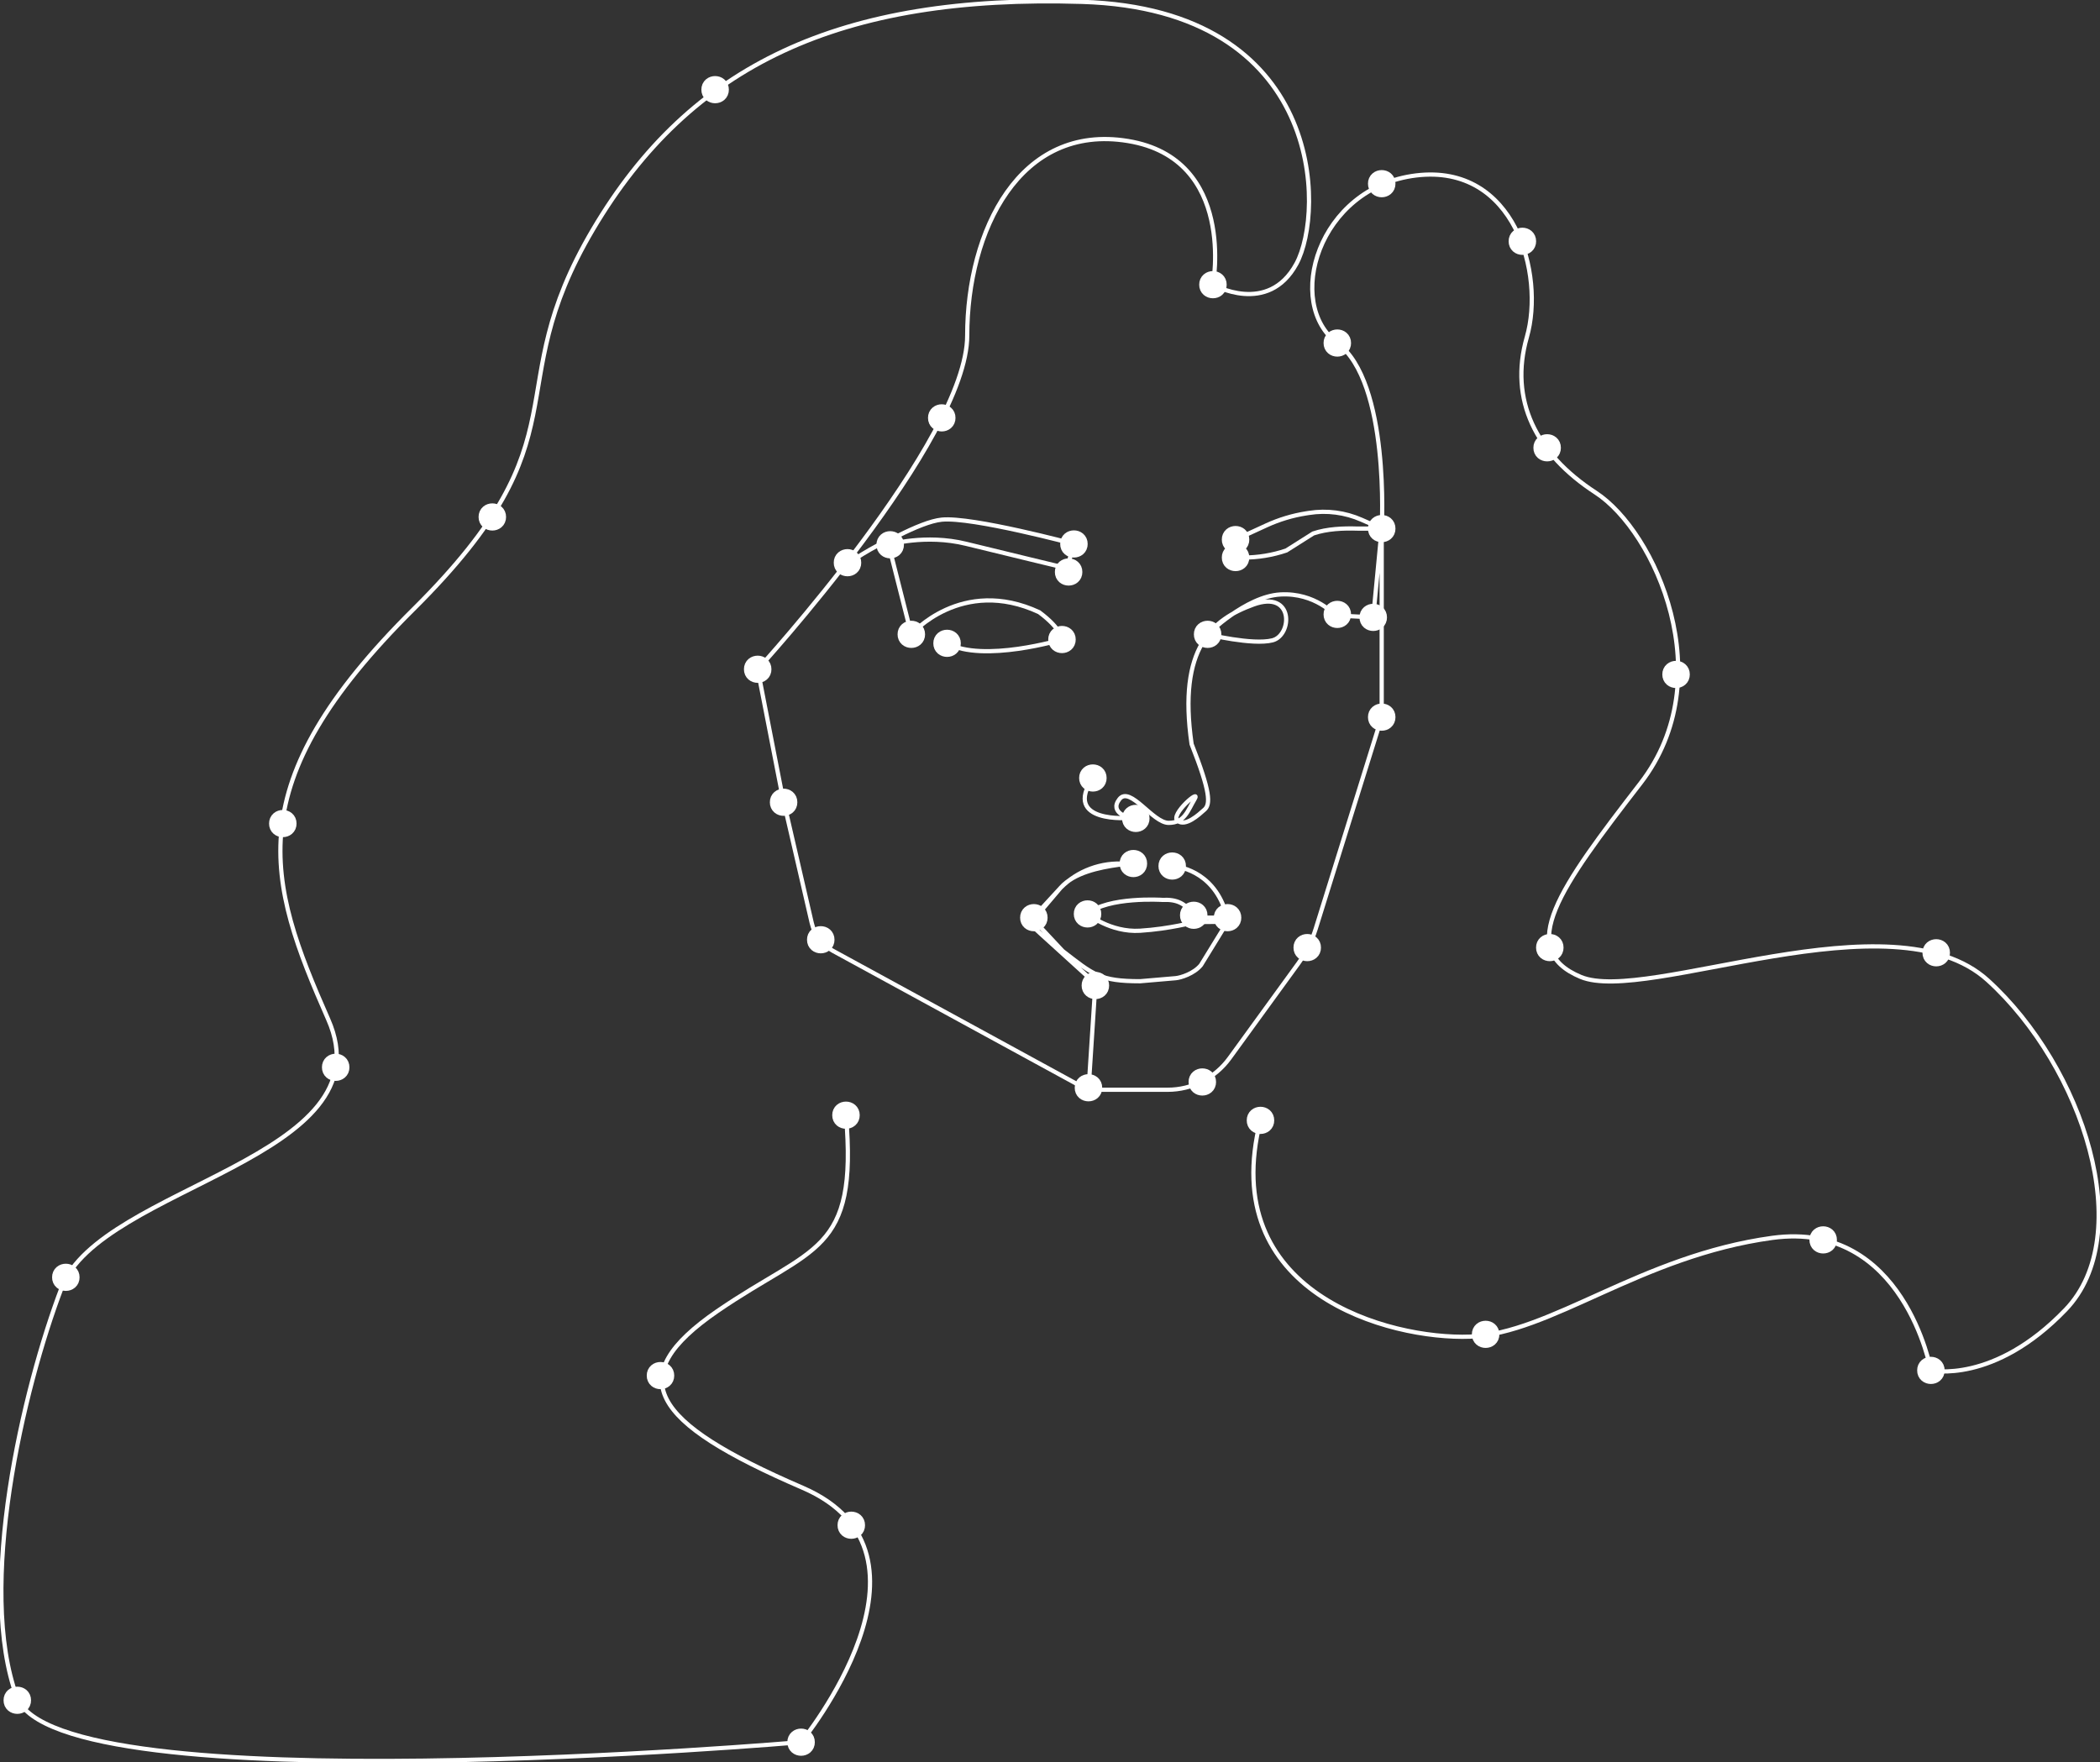 <svg width="498" height="418" viewBox="0 0 498 418" fill="none" xmlns="http://www.w3.org/2000/svg">
<rect x="0" y="0" width="498" height="418" fill="#333333" stroke="none"/>
<g clip-path="url(#clip0_32_994)">
<path d="M186.065 191.034L192.5 218.924C193.149 221.729 194.964 224.124 197.491 225.505L255.034 256.912C256.918 257.939 259.023 258.475 261.166 258.475H276.889C282.7 258.475 288.157 255.689 291.573 250.987L307.908 228.492C309.704 226.015 311.084 223.267 311.998 220.343L326.996 172.22C327.437 170.815 327.658 169.346 327.658 167.871V125.377M327.658 125.377L322.881 123.278C318.974 121.558 314.651 120.997 310.435 121.659L309.748 121.766C306.483 122.276 303.307 123.241 300.301 124.621L292.997 127.98V132.241H294.881C298.335 132.241 301.763 131.68 305.034 130.571L311.424 126.531C314.701 125.421 318.526 125.264 321.98 125.377H327.658ZM327.658 125.377L325.648 146.435L316.655 145.962C316.655 145.962 311.922 140.523 303.641 140.996C295.36 141.468 286.367 150.463 286.367 150.463C286.367 150.463 297.011 153.066 301.744 151.881C306.477 150.696 306.924 139.842 297.226 143.391C287.527 146.939 279.271 153.538 282.58 176.487C287.073 187.845 287.073 190.751 285.655 192.018C284.237 193.284 281.162 196.127 279.265 194.703C277.368 193.278 284.943 186.774 283.286 189.553C281.628 192.333 280.923 195.175 277.135 195.175C273.348 195.175 267.978 186.301 265.458 189.553C262.937 192.805 267.909 193.99 267.909 193.99C267.909 193.99 251.82 195.408 259.156 184.523" stroke="white" stroke-miterlimit="10"/>
<path d="M187.086 190.284C187.112 191.916 184.54 191.916 184.566 190.284C184.54 188.651 187.112 188.651 187.086 190.284Z" fill="white" stroke="white" stroke-width="4" stroke-miterlimit="10"/>
<path d="M180.942 158.738C180.967 160.37 178.396 160.37 178.421 158.738C178.396 157.106 180.967 157.106 180.942 158.738Z" fill="white" stroke="white" stroke-width="4" stroke-miterlimit="10"/>
<path d="M224.589 99.113C224.615 100.745 222.043 100.745 222.069 99.113C222.043 97.481 224.615 97.481 224.589 99.113Z" fill="white" stroke="white" stroke-width="4" stroke-miterlimit="10"/>
<path d="M288.901 67.523C288.926 69.156 286.355 69.156 286.38 67.523C286.355 65.891 288.926 65.891 288.901 67.523Z" fill="white" stroke="white" stroke-width="4" stroke-miterlimit="10"/>
<path d="M170.846 21.266C170.871 22.899 168.3 22.899 168.325 21.266C168.3 19.634 170.871 19.634 170.846 21.266Z" fill="white" stroke="white" stroke-width="4" stroke-miterlimit="10"/>
<path d="M118.011 122.616C118.036 124.248 115.465 124.248 115.49 122.616C115.465 120.983 118.036 120.983 118.011 122.616Z" fill="white" stroke="white" stroke-width="4" stroke-miterlimit="10"/>
<path d="M68.326 195.339C68.351 196.971 65.78 196.971 65.805 195.339C65.78 193.706 68.351 193.706 68.326 195.339Z" fill="white" stroke="white" stroke-width="4" stroke-miterlimit="10"/>
<path d="M80.867 253.148C80.892 254.781 78.321 254.781 78.346 253.148C78.321 251.516 80.892 251.516 80.867 253.148Z" fill="white" stroke="white" stroke-width="4" stroke-miterlimit="10"/>
<path d="M16.87 302.961C16.896 304.593 14.324 304.593 14.35 302.961C14.324 301.328 16.896 301.328 16.87 302.961Z" fill="white" stroke="white" stroke-width="4" stroke-miterlimit="10"/>
<path d="M195.897 222.895C195.922 224.528 193.351 224.528 193.376 222.895C193.351 221.263 195.922 221.263 195.897 222.895Z" fill="white" stroke="white" stroke-width="4" stroke-miterlimit="10"/>
<path d="M201.877 264.507C201.902 266.139 199.331 266.139 199.356 264.507C199.331 262.874 201.902 262.874 201.877 264.507Z" fill="white" stroke="white" stroke-width="4" stroke-miterlimit="10"/>
<path d="M157.889 326.268C157.915 327.901 155.343 327.901 155.369 326.268C155.343 324.636 157.915 324.636 157.889 326.268Z" fill="white" stroke="white" stroke-width="4" stroke-miterlimit="10"/>
<path d="M203.137 361.759C203.163 363.392 200.591 363.392 200.617 361.759C200.591 360.127 203.163 360.127 203.137 361.759Z" fill="white" stroke="white" stroke-width="4" stroke-miterlimit="10"/>
<path d="M191.233 413.222C191.258 414.855 188.687 414.855 188.712 413.222C188.687 411.59 191.258 411.59 191.233 413.222Z" fill="white" stroke="white" stroke-width="4" stroke-miterlimit="10"/>
<path d="M5.363 403.283C5.388 404.915 2.817 404.915 2.842 403.283C2.817 401.65 5.388 401.65 5.363 403.283Z" fill="white" stroke="white" stroke-width="4" stroke-miterlimit="10"/>
<path d="M259.382 258.002C259.408 259.634 256.836 259.634 256.862 258.002C256.836 256.369 259.408 256.369 259.382 258.002Z" fill="white" stroke="white" stroke-width="4" stroke-miterlimit="10"/>
<path d="M286.38 256.628C286.405 258.26 283.834 258.26 283.859 256.628C283.834 254.995 286.405 254.995 286.38 256.628Z" fill="white" stroke="white" stroke-width="4" stroke-miterlimit="10"/>
<path d="M300.175 265.735C300.2 267.368 297.629 267.368 297.654 265.735C297.629 264.103 300.2 264.103 300.175 265.735Z" fill="white" stroke="white" stroke-width="4" stroke-miterlimit="10"/>
<path d="M459.161 325.039C459.186 326.671 456.615 326.671 456.64 325.039C456.615 323.406 459.186 323.406 459.161 325.039Z" fill="white" stroke="white" stroke-width="4" stroke-miterlimit="10"/>
<path d="M433.613 294.086C433.638 295.718 431.067 295.718 431.092 294.086C431.067 292.453 433.638 292.453 433.613 294.086Z" fill="white" stroke="white" stroke-width="4" stroke-miterlimit="10"/>
<path d="M353.565 316.486C353.59 318.118 351.019 318.118 351.044 316.486C351.019 314.854 353.59 314.854 353.565 316.486Z" fill="white" stroke="white" stroke-width="4" stroke-miterlimit="10"/>
<path d="M460.421 225.983C460.447 227.616 457.875 227.616 457.901 225.983C457.875 224.351 460.447 224.351 460.421 225.983Z" fill="white" stroke="white" stroke-width="4" stroke-miterlimit="10"/>
<path d="M368.785 224.755C368.81 226.387 366.239 226.387 366.264 224.755C366.239 223.122 368.81 223.122 368.785 224.755Z" fill="white" stroke="white" stroke-width="4" stroke-miterlimit="10"/>
<path d="M398.725 159.967C398.75 161.599 396.179 161.599 396.204 159.967C396.179 158.334 398.75 158.334 398.725 159.967Z" fill="white" stroke="white" stroke-width="4" stroke-miterlimit="10"/>
<path d="M368.154 106.21C368.18 107.842 365.608 107.842 365.634 106.21C365.608 104.577 368.18 104.577 368.154 106.21Z" fill="white" stroke="white" stroke-width="4" stroke-miterlimit="10"/>
<path d="M362.281 57.23C362.306 58.863 359.735 58.863 359.76 57.23C359.735 55.598 362.306 55.598 362.281 57.23Z" fill="white" stroke="white" stroke-width="4" stroke-miterlimit="10"/>
<path d="M328.925 43.565C328.95 45.198 326.379 45.198 326.404 43.565C326.379 41.933 328.95 41.933 328.925 43.565Z" fill="white" stroke="white" stroke-width="4" stroke-miterlimit="10"/>
<path d="M318.394 81.364C318.419 82.996 315.848 82.996 315.873 81.364C315.848 79.731 318.419 79.731 318.394 81.364Z" fill="white" stroke="white" stroke-width="4" stroke-miterlimit="10"/>
<path d="M311.26 224.755C311.285 226.387 308.714 226.387 308.739 224.755C308.714 223.122 311.285 223.122 311.26 224.755Z" fill="white" stroke="white" stroke-width="4" stroke-miterlimit="10"/>
<path d="M328.925 170.095C328.95 171.728 326.379 171.728 326.404 170.095C326.379 168.463 328.95 168.463 328.925 170.095Z" fill="white" stroke="white" stroke-width="4" stroke-miterlimit="10"/>
<path d="M328.925 125.377C328.95 127.009 326.379 127.009 326.404 125.377C326.379 123.744 328.95 123.744 328.925 125.377Z" fill="white" stroke="white" stroke-width="4" stroke-miterlimit="10"/>
<path d="M294.264 127.98C294.289 129.613 291.718 129.613 291.743 127.98C291.718 126.348 294.289 126.348 294.264 127.98Z" fill="white" stroke="white" stroke-width="4" stroke-miterlimit="10"/>
<path d="M255.935 129.02C255.961 130.653 253.389 130.653 253.415 129.02C253.389 127.388 255.961 127.388 255.935 129.02Z" fill="white" stroke="white" stroke-width="4" stroke-miterlimit="10"/>
<path d="M254.675 135.67C254.7 137.302 252.129 137.302 252.154 135.67C252.129 134.037 254.7 134.037 254.675 135.67Z" fill="white" stroke="white" stroke-width="4" stroke-miterlimit="10"/>
<path d="M212.364 129.209C212.389 130.841 209.818 130.841 209.843 129.209C209.818 127.576 212.389 127.576 212.364 129.209Z" fill="white" stroke="white" stroke-width="4" stroke-miterlimit="10"/>
<path d="M202.236 133.464C202.262 135.096 199.69 135.096 199.716 133.464C199.69 131.831 202.262 131.831 202.236 133.464Z" fill="white" stroke="white" stroke-width="4" stroke-miterlimit="10"/>
<path d="M217.374 150.456C217.399 152.088 214.828 152.088 214.853 150.456C214.828 148.823 217.399 148.823 217.374 150.456Z" fill="white" stroke="white" stroke-width="4" stroke-miterlimit="10"/>
<path d="M253.099 151.685C253.125 153.318 250.553 153.318 250.579 151.685C250.553 150.053 253.125 150.053 253.099 151.685Z" fill="white" stroke="white" stroke-width="4" stroke-miterlimit="10"/>
<path d="M225.85 152.587C225.875 154.219 223.304 154.219 223.329 152.587C223.304 150.954 225.875 150.954 225.85 152.587Z" fill="white" stroke="white" stroke-width="4" stroke-miterlimit="10"/>
<path d="M294.264 132.241C294.289 133.873 291.718 133.873 291.743 132.241C291.718 130.608 294.289 130.608 294.264 132.241Z" fill="white" stroke="white" stroke-width="4" stroke-miterlimit="10"/>
<path d="M326.914 146.434C326.94 148.067 324.368 148.067 324.394 146.434C324.368 144.802 326.94 144.802 326.914 146.434Z" fill="white" stroke="white" stroke-width="4" stroke-miterlimit="10"/>
<path d="M318.394 145.729C318.419 147.362 315.848 147.362 315.873 145.729C315.848 144.097 318.419 144.097 318.394 145.729Z" fill="white" stroke="white" stroke-width="4" stroke-miterlimit="10"/>
<path d="M287.64 150.456C287.666 152.088 285.094 152.088 285.12 150.456C285.094 148.823 287.666 148.823 287.64 150.456Z" fill="white" stroke="white" stroke-width="4" stroke-miterlimit="10"/>
<path d="M270.606 194.116C270.632 195.748 268.06 195.748 268.086 194.116C268.06 192.483 270.632 192.483 270.606 194.116Z" fill="white" stroke="white" stroke-width="4" stroke-miterlimit="10"/>
<path d="M270.033 204.818C270.058 206.451 267.487 206.451 267.512 204.818C267.487 203.186 270.058 203.186 270.033 204.818Z" fill="white" stroke="white" stroke-width="4" stroke-miterlimit="10"/>
<path d="M279.24 205.411C279.265 207.043 276.694 207.043 276.719 205.411C276.694 203.778 279.265 203.778 279.24 205.411Z" fill="white" stroke="white" stroke-width="4" stroke-miterlimit="10"/>
<path d="M284.345 217.09C284.37 218.722 281.799 218.722 281.824 217.09C281.799 215.457 284.37 215.457 284.345 217.09Z" fill="white" stroke="white" stroke-width="4" stroke-miterlimit="10"/>
<path d="M292.367 217.657C292.392 219.289 289.821 219.289 289.846 217.657C289.821 216.025 292.392 216.025 292.367 217.657Z" fill="white" stroke="white" stroke-width="4" stroke-miterlimit="10"/>
<path d="M259.162 216.768C259.187 218.401 256.616 218.401 256.641 216.768C256.616 215.136 259.187 215.136 259.162 216.768Z" fill="white" stroke="white" stroke-width="4" stroke-miterlimit="10"/>
<path d="M246.432 217.657C246.457 219.289 243.886 219.289 243.911 217.657C243.886 216.025 246.457 216.025 246.432 217.657Z" fill="white" stroke="white" stroke-width="4" stroke-miterlimit="10"/>
<path d="M261.021 233.749C261.046 235.381 258.475 235.381 258.5 233.749C258.475 232.116 261.046 232.116 261.021 233.749Z" fill="white" stroke="white" stroke-width="4" stroke-miterlimit="10"/>
<path d="M260.429 184.529C260.454 186.161 257.883 186.161 257.908 184.529C257.883 182.897 260.454 182.897 260.429 184.529Z" fill="white" stroke="white" stroke-width="4" stroke-miterlimit="10"/>
<path d="M277.98 205.411C277.98 205.411 286.178 205.688 289.934 214.38L291.113 217.657H283.481L283.084 217.09C281.086 214.241 279.133 213.283 275.654 213.441C275.654 213.441 262.666 212.596 257.902 216.768C257.902 216.768 263.29 221.206 270.367 220.758C277.444 220.311 283.305 218.703 283.305 218.703L291.113 218.628L284.805 228.895C283.128 230.956 279.99 231.902 278.818 232.009L270.373 232.734C260.863 232.734 259.294 231.202 251.99 225.548L245.077 218.161L251.53 210.56C254.694 206.986 260.637 205.757 265.357 205.096L266.907 204.881C261.197 204.434 255.576 206.507 251.53 210.566L243.917 218.842L246.873 221.565L259.767 233.276L258.128 258.626" stroke="white" stroke-miterlimit="10"/>
<path d="M185.826 190.284L179.682 158.744C179.682 158.744 229.366 104.439 229.366 79.593C229.366 54.747 241.787 29.195 267.518 33.45C293.249 37.71 287.647 67.523 287.647 67.523C287.647 67.523 300.698 74.979 307.441 62.556C314.184 50.133 314.09 2.219 256.647 0.441C199.205 -1.336 163.719 15.348 140.647 54.388C117.582 93.428 139.935 102.926 98.065 144.493C56.188 186.061 63.284 208.776 77.836 241.785C92.387 274.793 23.897 281.184 14.665 305.317C5.439 329.451 -5.565 376.66 4.021 402.564C13.6 428.476 189.973 413.21 189.973 413.21C189.973 413.21 226.524 368.491 190.326 352.873C154.127 337.254 147.384 326.609 170.096 310.99C192.809 295.372 203.453 297.502 200.617 264.494" stroke="white" stroke-miterlimit="10"/>
<path d="M327.664 125.377C327.664 125.377 329.675 90.591 317.134 81.364C304.593 72.136 312.401 44.454 335.825 41.612C359.25 38.775 366.346 65.039 362.086 79.946C357.825 94.852 364.216 107.628 378.408 116.855C392.6 126.083 408.216 160.95 389.052 185.752C369.887 210.554 359.243 225.195 374.86 231.713C390.476 238.236 448.675 211.884 471.387 232.513C494.099 253.142 506.873 292.894 489.839 310.643C472.805 328.392 457.901 325.033 457.901 325.033C457.901 325.033 451.51 289.346 420.284 293.607C389.058 297.867 367.764 316.322 348.599 317.034C329.435 317.747 288.466 306.71 298.915 265.729" stroke="white" stroke-miterlimit="10"/>
<path d="M199.722 134.787C199.722 134.787 202.413 132.398 208.425 129.209C209.03 128.888 212.427 127.343 213.038 127.041C216.863 125.112 220.707 123.511 223.335 123.253C230.551 122.541 254.681 129.02 254.681 129.02L253.024 134.787C253.024 134.787 237.893 131.144 229.127 128.989C219.428 126.6 210.731 129.203 210.731 129.203L216.113 150.456C216.113 150.456 228.018 136.647 246.432 145.206C251.839 149.227 251.839 151.679 251.839 151.679C251.839 151.679 233.154 157.288 224.589 152.58" stroke="white" stroke-miterlimit="10"/>
</g>
<defs>
<clipPath id="clip0_32_994">
<rect width="498" height="418" fill="white"/>
</clipPath>
</defs>
</svg>

